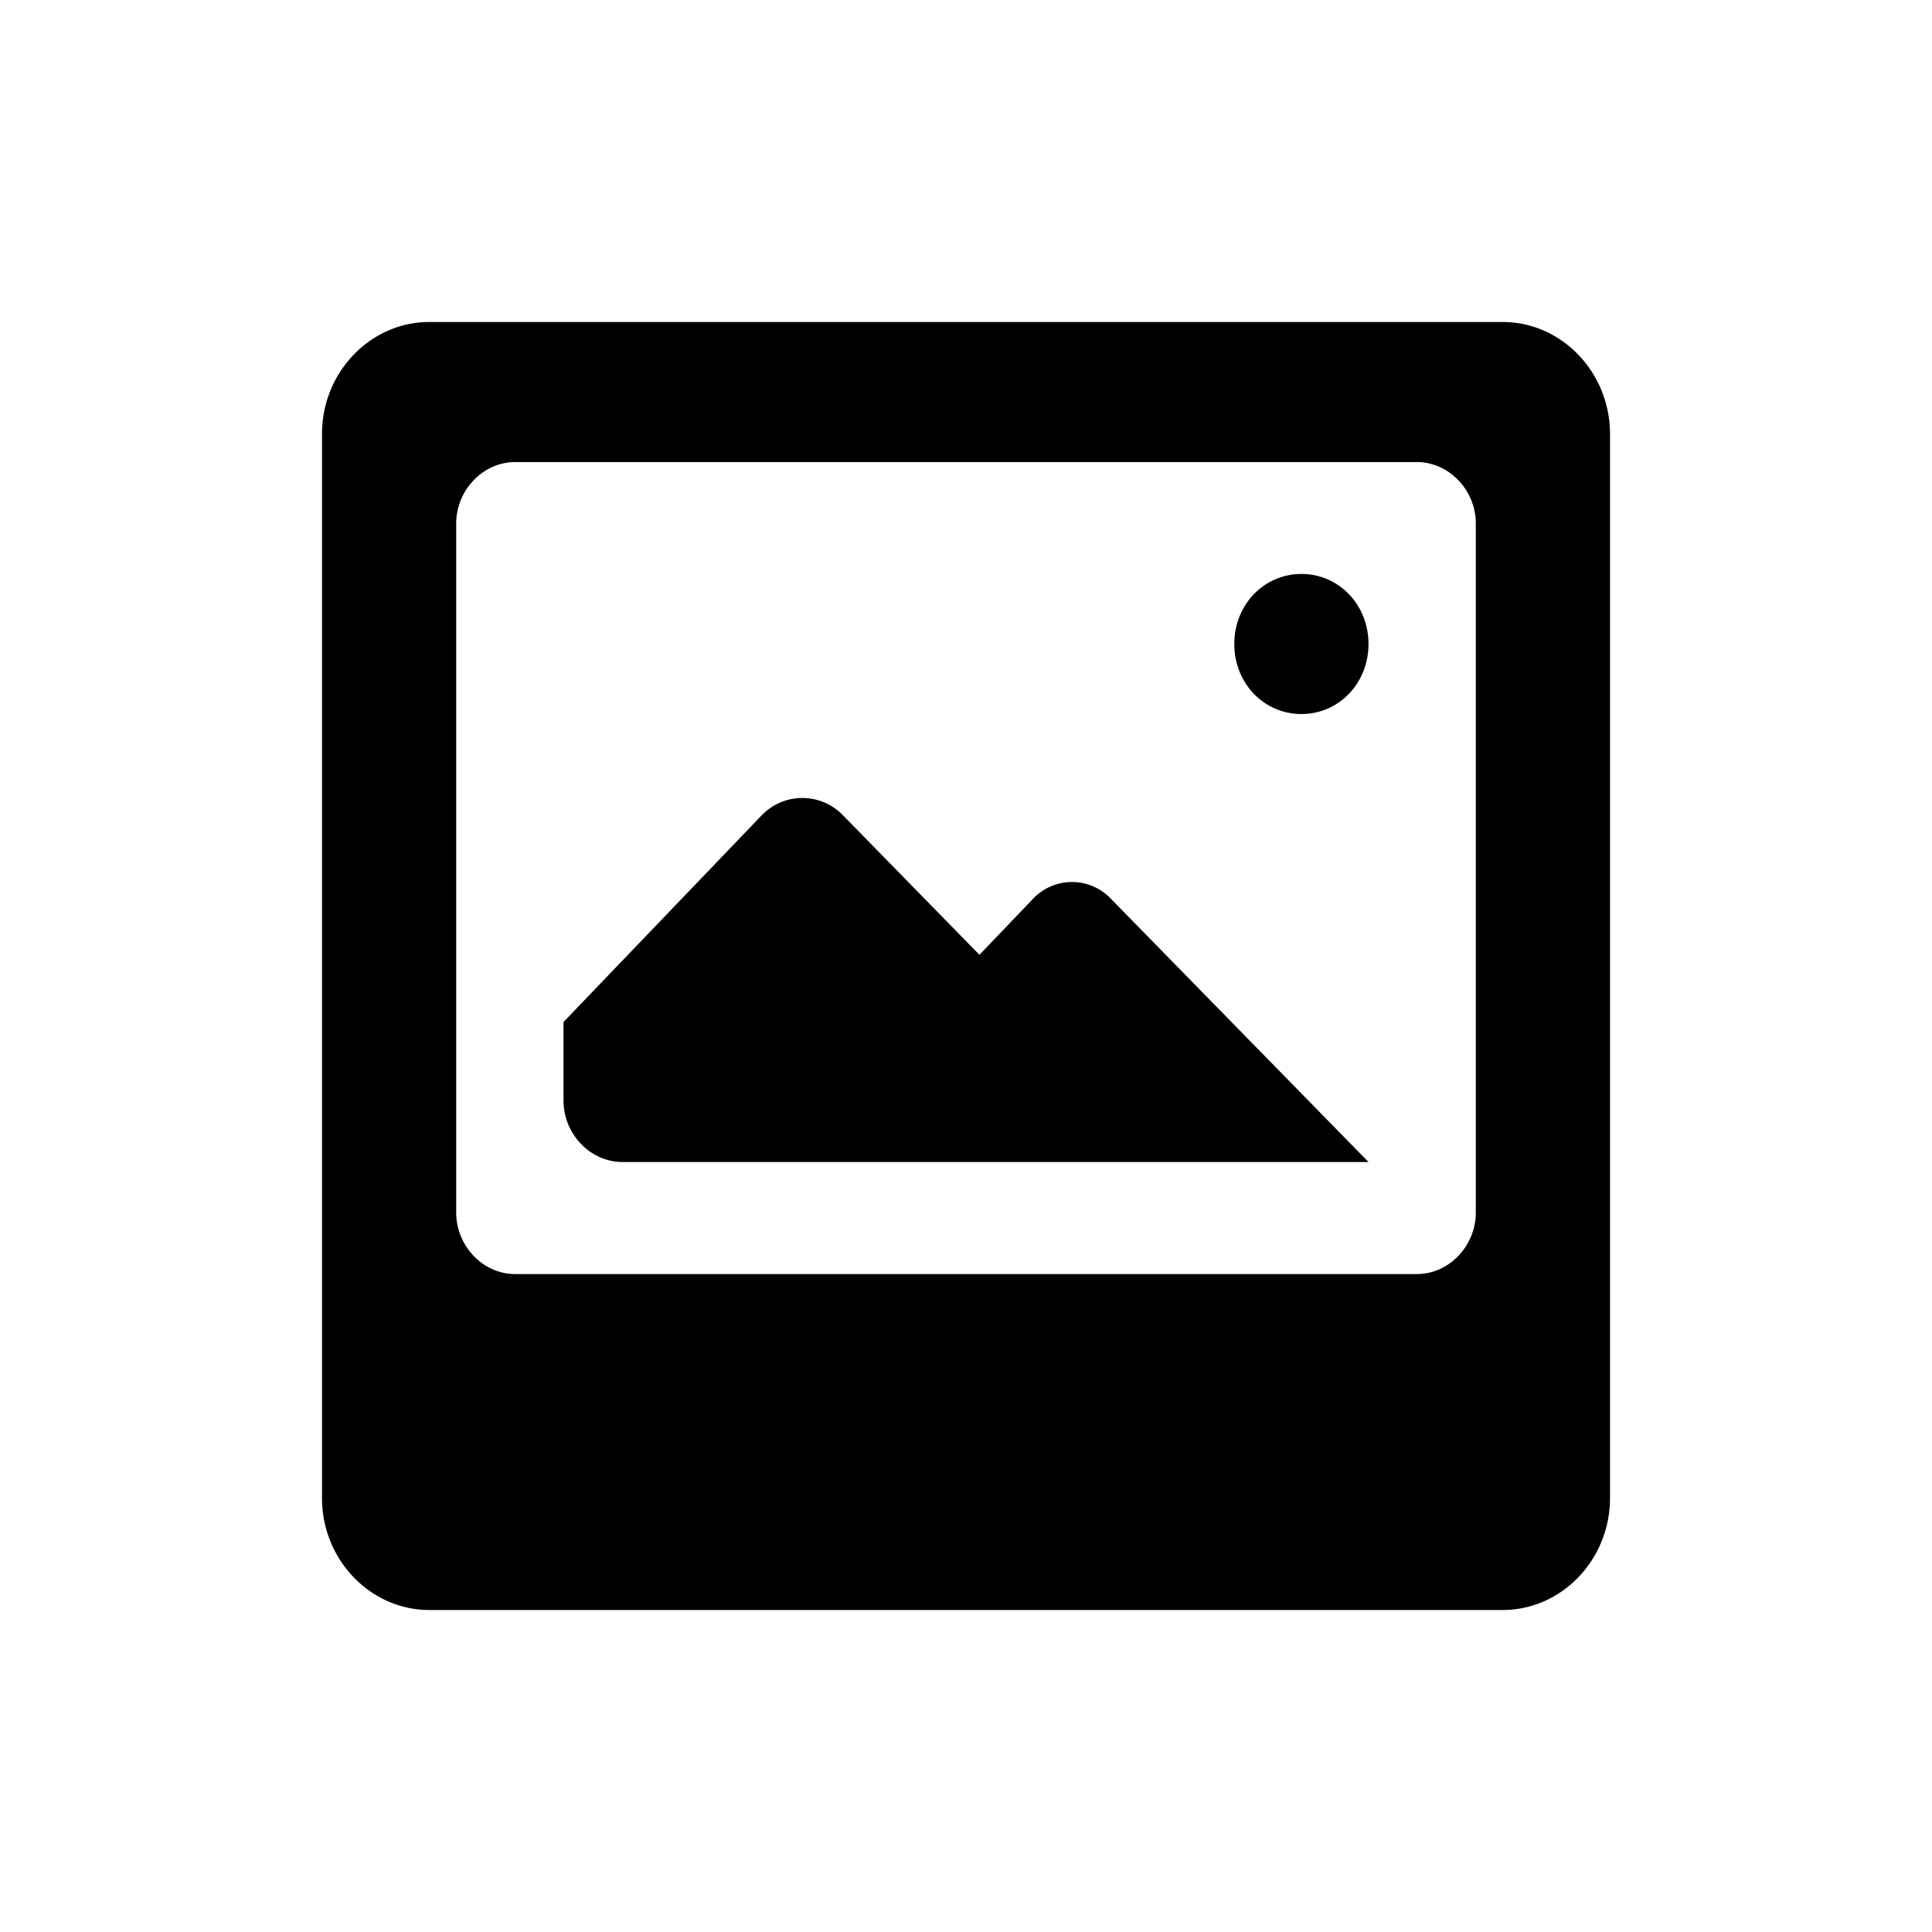 <svg width="24" height="24" viewBox="0 0 24 24" xmlns="http://www.w3.org/2000/svg"><path d="M15.333 8c0 .487.367.87.834.87.466 0 .833-.383.833-.87s-.367-.87-.833-.87c-.467 0-.834.383-.834.87zM7 12.696v.974c0 .417.333.765.733.765H17l-3.2-3.27a.665.665 0 0 0-.967 0l-.666.696-1.7-1.738a.7.7 0 0 0-1 0L7 12.696zM4 18.61c0 .764.6 1.39 1.333 1.39h13.334C19.4 20 20 19.374 20 18.61V5.39C20 4.627 19.4 4 18.667 4H5.333C4.6 4 4 4.626 4 5.39v13.22zM6.4 5.74h11.2c.4 0 .733.347.733.764v8.557c0 .418-.333.766-.733.766H6.4c-.4 0-.733-.348-.733-.765V6.505c0-.417.333-.765.733-.765z" fill-rule="evenodd"/></svg>